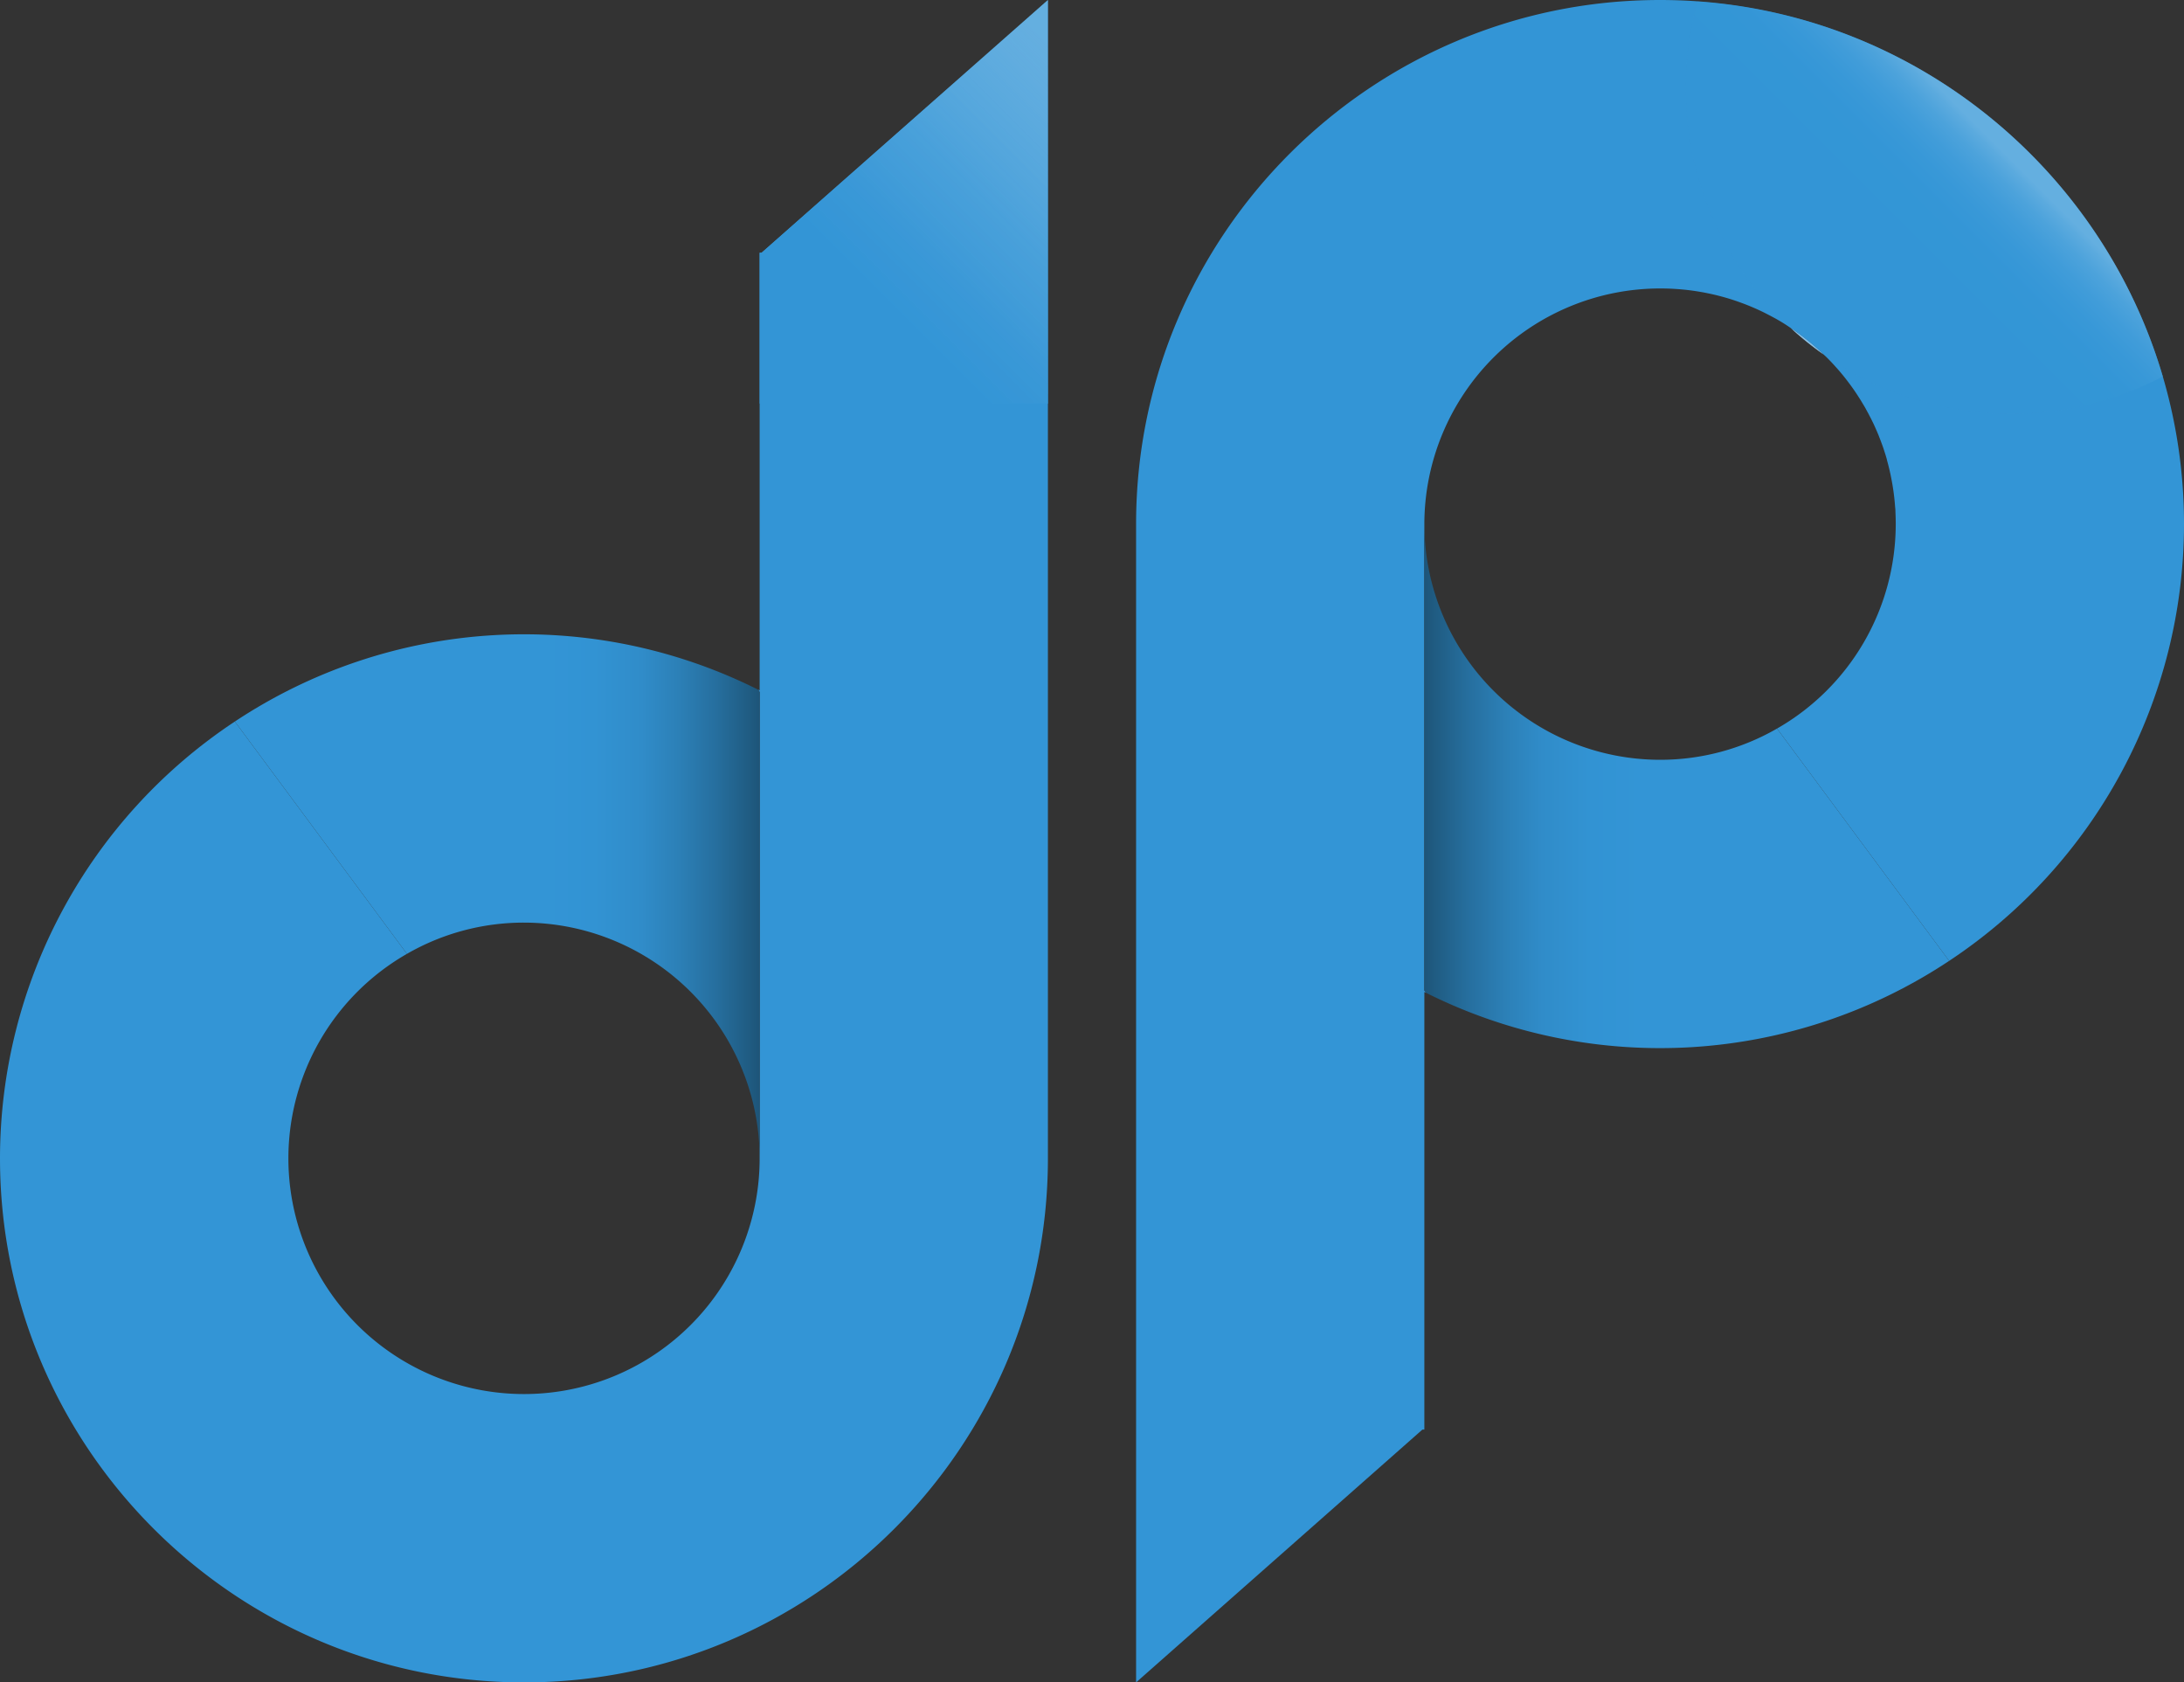 <svg id="Layer_1" data-name="Layer 1" xmlns="http://www.w3.org/2000/svg" xmlns:xlink="http://www.w3.org/1999/xlink" viewBox="0 0 644 496"><rect x="0" y="0" width="644" height="496" fill="#333333" stroke="none"/><defs><style>.cls-1{fill:#3395d6;}.cls-2{fill:url(#linear-gradient);}.cls-3{fill:url(#linear-gradient-2);}.cls-4{fill:#fff;}.cls-5{fill:url(#linear-gradient-3);}.cls-6{opacity:0.6;fill:url(#linear-gradient-4);}</style><linearGradient id="linear-gradient" x1="251.12" y1="516" x2="405.87" y2="516" gradientUnits="userSpaceOnUse"><stop offset="0.56" stop-color="#3395d6"/><stop offset="0.66" stop-color="#3293d3"/><stop offset="0.75" stop-color="#308cc9"/><stop offset="0.82" stop-color="#2c80b7"/><stop offset="0.89" stop-color="#266f9f"/><stop offset="0.96" stop-color="#1f5a80"/><stop offset="1" stop-color="#1a4b6b"/></linearGradient><linearGradient id="linear-gradient-2" x1="227.91" y1="135.34" x2="329.75" y2="33.5" gradientUnits="userSpaceOnUse"><stop offset="0.39" stop-color="#3395d6"/><stop offset="0.51" stop-color="#3a98d7" stop-opacity="0.97"/><stop offset="0.68" stop-color="#4ca2db" stop-opacity="0.88"/><stop offset="0.87" stop-color="#6bb2e1" stop-opacity="0.73"/><stop offset="1" stop-color="#85bfe6" stop-opacity="0.6"/></linearGradient><linearGradient id="linear-gradient-3" x1="726.12" y1="440" x2="880.87" y2="440" gradientTransform="translate(1475 924) rotate(180)" xlink:href="#linear-gradient"/><linearGradient id="linear-gradient-4" x1="702.29" y1="352.48" x2="763.26" y2="291.51" gradientUnits="userSpaceOnUse"><stop offset="0.56" stop-color="#3395d6"/><stop offset="0.72" stop-color="#3596d6"/><stop offset="0.8" stop-color="#3d9ad8"/><stop offset="0.87" stop-color="#4ba1db"/><stop offset="0.93" stop-color="#5eabde"/><stop offset="0.98" stop-color="#77b8e3"/><stop offset="1" stop-color="#85bfe6"/></linearGradient></defs><title>logo-dp</title><path class="cls-1" d="M487,252V594h0c-.27,85-69.47,154-154.49,154C247.31,748,178,678.69,178,593.5a154.48,154.48,0,0,1,69.25-128.78L298,533.21A69.48,69.48,0,1,0,402,593.5c0-.17,0-.34,0-.51h0V456l-.5-.7.5.24v-129h.57Z" transform="translate(-178 -252)"/><path class="cls-2" d="M332.5,524A69.58,69.58,0,0,1,402,593h0V456l-.5-.7a154.16,154.16,0,0,0-154.25,9.42L298,533.21A69,69,0,0,1,332.5,524Z" transform="translate(-178 -252)"/><polygon class="cls-3" points="309 0 309 119 224 119 224 74.5 224.57 74.5 309 0"/><path class="cls-4" d="M709.06,350.83a71.4,71.4,0,0,1,6.63,5.63,93.31,93.31,0,0,1-9.56-7.7c.61.41,1.22.83,1.82,1.26Q708.51,350.41,709.06,350.83Z" transform="translate(-178 -252)"/><path class="cls-1" d="M822,406.5a154.48,154.48,0,0,1-69.25,128.78L702,466.79a69.52,69.52,0,0,0,35-60.29q0-1.8-.09-3.57,0-.72-.09-1.44a68.09,68.09,0,0,0-1.24-9c-.06-.33-.13-.66-.21-1s-.15-.71-.24-1.07-.22-.92-.34-1.38-.27-1-.41-1.53l0-.08c-.15-.54-.31-1.08-.48-1.61s-.32-1-.49-1.52l-.06-.18c-.17-.51-.35-1-.55-1.53s-.34-.94-.53-1.4l-.12-.31c-.15-.4-.31-.8-.48-1.19l-.17-.41c-.19-.43-.37-.85-.56-1.27l-.09-.2c-.22-.49-.45-1-.68-1.44l0,0c-.24-.5-.48-1-.74-1.48s-.44-.87-.68-1.29-.33-.62-.5-.92c-.27-.5-.56-1-.85-1.47s-.4-.67-.6-1-.41-.67-.63-1c-.69-1.09-1.41-2.16-2.16-3.2-.26-.36-.52-.72-.79-1.07q-1.59-2.15-3.35-4.14l-.9-1c-.45-.5-.91-1-1.38-1.48-.31-.32-.61-.63-.92-.93s-.6-.6-.91-.9l0,0a71.4,71.4,0,0,0-6.63-5.63c-.37-.27-.74-.55-1.11-.81-.6-.43-1.21-.85-1.82-1.26h0c-.39-.26-.79-.53-1.19-.78-1.5-1-3-1.87-4.6-2.71-.4-.22-.81-.43-1.22-.64-2-1.05-4.15-2-6.3-2.85q-.72-.28-1.44-.54c-1.1-.41-2.22-.79-3.35-1.14-.5-.16-1-.3-1.51-.45-1.18-.33-2.37-.64-3.57-.91-.48-.11-1-.22-1.45-.31s-1.06-.22-1.59-.31c-1.78-.32-3.58-.58-5.4-.76l-1.3-.12-.7-.05-1.38-.09c-1.2-.06-2.41-.09-3.62-.09A69.58,69.58,0,0,0,598,406.5c0,.17,0,.34,0,.51h0V544l.5.7-.5-.24v129h-.57L513,748V406h0c.27-85,69.47-154,154.49-154,3.68,0,7.34.13,11,.38C743.7,257,797.9,302.27,815.75,363A153.9,153.9,0,0,1,822,406.5Z" transform="translate(-178 -252)"/><path class="cls-5" d="M667.5,476A69.58,69.58,0,0,1,598,407h0V544l.5.7a154.16,154.16,0,0,0,154.25-9.42L702,466.79A69,69,0,0,1,667.5,476Z" transform="translate(-178 -252)"/><path class="cls-6" d="M815.75,363a96.06,96.06,0,0,1-100-6.47l0,0a93.31,93.31,0,0,1-9.56-7.7h0a96.12,96.12,0,0,1-27.66-96.37C743.7,257,797.9,302.27,815.75,363Z" transform="translate(-178 -252)"/></svg>